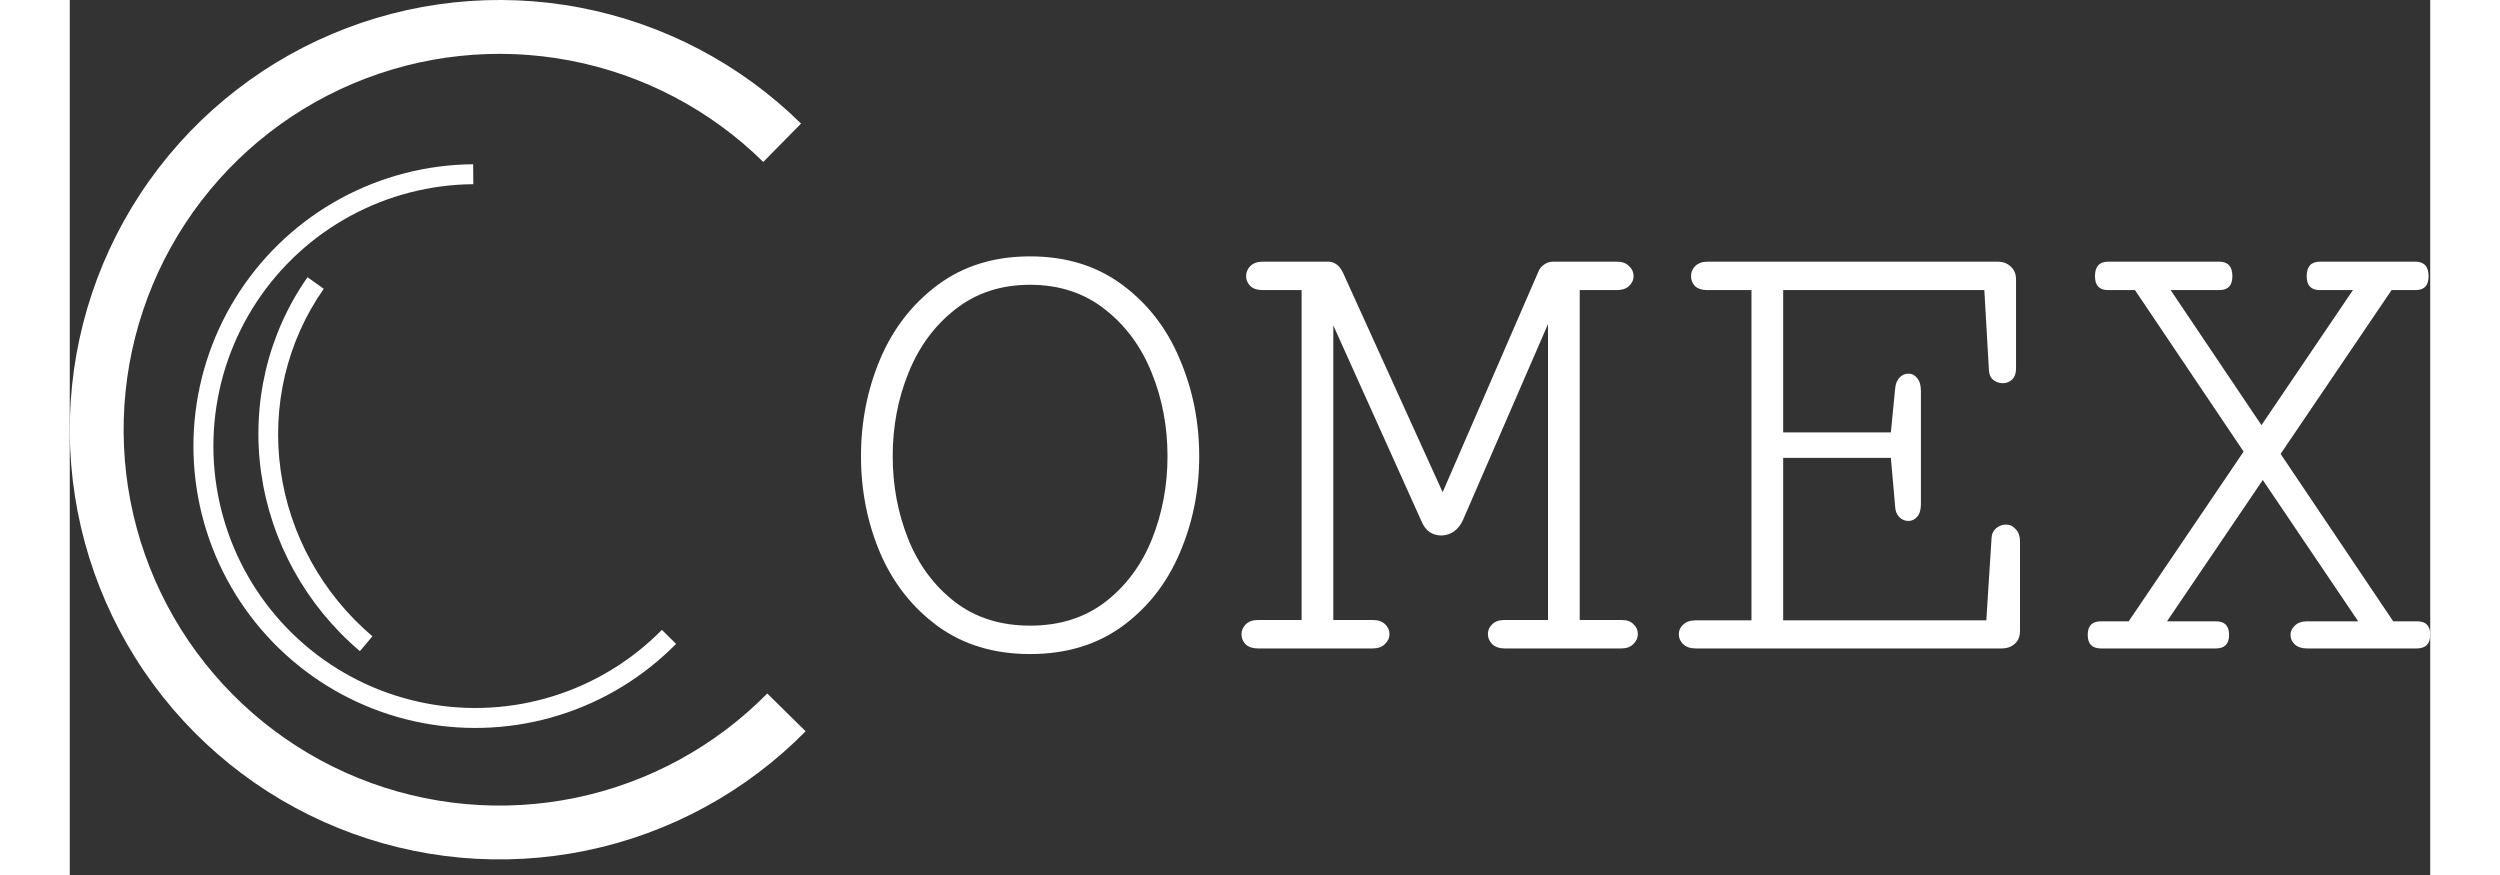 <svg width="100" height="35" viewBox="0 0 116 43" fill="none" xmlns="http://www.w3.org/2000/svg">
<rect x="0" y="0" width="116" height="43" fill="#333333" stroke="none"/>
<path d="M36.162 35.937C33.231 38.912 29.483 40.952 25.393 41.797C21.303 42.643 17.054 42.257 13.184 40.688C9.313 39.119 5.995 36.437 3.648 32.982C1.301 29.527 0.032 25.453 0.001 21.277C-0.031 17.1 1.177 13.008 3.471 9.518C5.765 6.028 9.043 3.296 12.889 1.669C16.736 0.042 20.979 -0.409 25.081 0.375C29.183 1.159 32.961 3.142 35.937 6.073L34.08 7.958C31.477 5.394 28.172 3.66 24.584 2.975C20.996 2.289 17.285 2.683 13.92 4.106C10.556 5.53 7.689 7.919 5.682 10.972C3.676 14.024 2.619 17.604 2.647 21.257C2.674 24.91 3.785 28.473 5.837 31.495C7.89 34.517 10.792 36.863 14.178 38.236C17.563 39.608 21.28 39.946 24.858 39.206C28.435 38.466 31.713 36.682 34.277 34.08L36.162 35.937Z" fill="white"/>
<path d="M29.796 31.642C28.198 33.265 26.224 34.469 24.049 35.146C21.875 35.824 19.566 35.955 17.329 35.527C15.092 35.1 12.994 34.127 11.223 32.695C9.451 31.264 8.06 29.417 7.172 27.319C6.285 25.221 5.928 22.937 6.134 20.669C6.341 18.4 7.103 16.218 8.354 14.314C9.605 12.411 11.307 10.845 13.307 9.756C15.308 8.668 17.546 8.089 19.824 8.072L19.831 9.052C17.715 9.068 15.635 9.606 13.776 10.618C11.917 11.629 10.336 13.084 9.173 14.853C8.011 16.622 7.302 18.65 7.111 20.758C6.919 22.865 7.251 24.988 8.075 26.937C8.9 28.887 10.193 30.602 11.839 31.933C13.485 33.263 15.434 34.167 17.513 34.564C19.592 34.962 21.737 34.84 23.758 34.21C25.778 33.581 27.613 32.462 29.098 30.954L29.796 31.642Z" fill="white"/>
<path d="M14.258 32C11.612 29.757 9.88 26.624 9.403 23.221C8.926 19.818 9.74 16.393 11.684 13.624L12.481 14.194C10.675 16.767 9.919 19.949 10.362 23.111C10.805 26.273 12.415 29.184 14.873 31.269L14.258 32Z" fill="white"/>
<path d="M55.504 22.419C55.504 20.731 55.185 19.14 54.547 17.647C53.919 16.143 52.978 14.925 51.722 13.995C50.467 13.064 48.958 12.599 47.194 12.599C45.43 12.599 43.92 13.064 42.665 13.995C41.41 14.925 40.463 16.143 39.825 17.647C39.197 19.14 38.883 20.731 38.883 22.419C38.883 24.107 39.197 25.693 39.825 27.175C40.463 28.658 41.41 29.859 42.665 30.779C43.92 31.688 45.43 32.142 47.194 32.142C48.958 32.142 50.467 31.688 51.722 30.779C52.978 29.859 53.919 28.658 54.547 27.175C55.185 25.693 55.504 24.107 55.504 22.419ZM53.946 22.419C53.946 23.858 53.692 25.216 53.183 26.493C52.675 27.759 51.912 28.787 50.895 29.577C49.877 30.357 48.644 30.746 47.194 30.746C45.744 30.746 44.51 30.357 43.493 29.577C42.476 28.787 41.713 27.759 41.204 26.493C40.696 25.216 40.441 23.858 40.441 22.419C40.441 20.958 40.701 19.589 41.221 18.313C41.74 17.025 42.508 15.986 43.525 15.196C44.543 14.395 45.765 13.995 47.194 13.995C48.622 13.995 49.845 14.395 50.862 15.196C51.879 15.986 52.648 17.025 53.167 18.313C53.687 19.589 53.946 20.958 53.946 22.419Z" fill="white"/>
<path d="M76.249 31.866C76.497 31.866 76.692 31.796 76.833 31.655C76.984 31.514 77.06 31.347 77.06 31.152C77.06 30.968 76.99 30.811 76.849 30.681C76.719 30.54 76.53 30.47 76.281 30.47H74.203V14.255H76.037C76.286 14.255 76.481 14.19 76.622 14.06C76.773 13.919 76.849 13.757 76.849 13.573C76.849 13.378 76.773 13.21 76.622 13.07C76.481 12.929 76.281 12.859 76.021 12.859H72.905C72.732 12.859 72.58 12.907 72.45 13.005C72.32 13.091 72.228 13.205 72.174 13.346L67.467 24.188L62.581 13.427C62.408 13.048 62.159 12.859 61.835 12.859H58.621C58.372 12.859 58.172 12.929 58.02 13.07C57.88 13.21 57.809 13.378 57.809 13.573C57.809 13.757 57.88 13.919 58.02 14.06C58.161 14.19 58.356 14.255 58.605 14.255H60.536V30.47H58.377C58.129 30.47 57.934 30.54 57.793 30.681C57.652 30.822 57.582 30.984 57.582 31.168C57.582 31.363 57.652 31.531 57.793 31.671C57.934 31.801 58.134 31.866 58.394 31.866H64.026C64.286 31.866 64.486 31.796 64.627 31.655C64.778 31.514 64.854 31.347 64.854 31.152C64.854 30.968 64.784 30.811 64.643 30.681C64.502 30.54 64.302 30.47 64.042 30.47H62.094V15.991L66.428 25.617C66.526 25.855 66.661 26.033 66.834 26.152C67.007 26.261 67.197 26.315 67.402 26.315C67.619 26.315 67.824 26.25 68.019 26.12C68.214 25.979 68.365 25.785 68.474 25.536L72.645 15.927V30.47H70.486C70.237 30.47 70.043 30.54 69.902 30.681C69.761 30.811 69.691 30.968 69.691 31.152C69.691 31.347 69.761 31.514 69.902 31.655C70.053 31.796 70.259 31.866 70.519 31.866H76.249Z" fill="white"/>
<path d="M90.971 19.221C90.971 18.94 90.911 18.729 90.792 18.588C90.673 18.437 90.527 18.361 90.354 18.361C90.192 18.361 90.046 18.426 89.916 18.556C89.797 18.686 89.726 18.864 89.705 19.092L89.494 21.25H84.202V14.255H94.087L94.314 18.215C94.325 18.41 94.396 18.561 94.525 18.67C94.666 18.778 94.823 18.832 94.996 18.832C95.169 18.832 95.321 18.773 95.451 18.653C95.581 18.524 95.645 18.345 95.645 18.118V13.735C95.645 13.465 95.559 13.254 95.386 13.102C95.223 12.94 95.007 12.859 94.737 12.859H80.485C80.236 12.859 80.036 12.929 79.885 13.07C79.744 13.21 79.673 13.378 79.673 13.573C79.673 13.757 79.738 13.919 79.868 14.06C80.009 14.19 80.204 14.255 80.453 14.255H82.644V30.486H79.885C79.636 30.486 79.435 30.557 79.284 30.697C79.143 30.827 79.073 30.984 79.073 31.168C79.073 31.352 79.143 31.514 79.284 31.655C79.435 31.796 79.641 31.866 79.901 31.866H94.931C95.202 31.866 95.418 31.79 95.581 31.639C95.754 31.487 95.84 31.276 95.84 31.006V26.623C95.84 26.353 95.77 26.147 95.629 26.006C95.499 25.855 95.342 25.779 95.159 25.779C94.975 25.779 94.812 25.839 94.671 25.958C94.531 26.077 94.455 26.228 94.444 26.412L94.185 30.486H84.202V22.5H89.494L89.705 24.903C89.715 25.119 89.786 25.292 89.916 25.422C90.046 25.541 90.192 25.601 90.354 25.601C90.527 25.601 90.673 25.53 90.792 25.39C90.911 25.249 90.971 25.043 90.971 24.773V19.221Z" fill="white"/>
<path d="M110.579 12.859C110.146 12.859 109.929 13.097 109.929 13.573C109.929 14.027 110.14 14.255 110.562 14.255H112.202L107.706 20.893L103.242 14.255H105.644C106.066 14.255 106.277 14.027 106.277 13.573C106.277 13.097 106.061 12.859 105.628 12.859H100.174C99.741 12.859 99.525 13.097 99.525 13.573C99.525 14.027 99.736 14.255 100.158 14.255H101.489L106.829 22.192L101.18 30.535H99.801C99.379 30.535 99.168 30.757 99.168 31.201C99.168 31.644 99.384 31.866 99.817 31.866H105.466C105.898 31.866 106.115 31.644 106.115 31.201C106.115 30.757 105.904 30.535 105.482 30.535H103.063L107.771 23.588L112.461 30.535H109.929C109.68 30.535 109.486 30.605 109.345 30.746C109.204 30.876 109.134 31.027 109.134 31.201C109.134 31.384 109.204 31.541 109.345 31.671C109.486 31.801 109.686 31.866 109.946 31.866H115.334C115.778 31.866 116 31.639 116 31.184C116 30.752 115.789 30.535 115.367 30.535H114.182L108.647 22.306L114.101 14.255H115.286C115.708 14.255 115.919 14.027 115.919 13.573C115.919 13.097 115.702 12.859 115.27 12.859H110.579Z" fill="white"/>
</svg>
